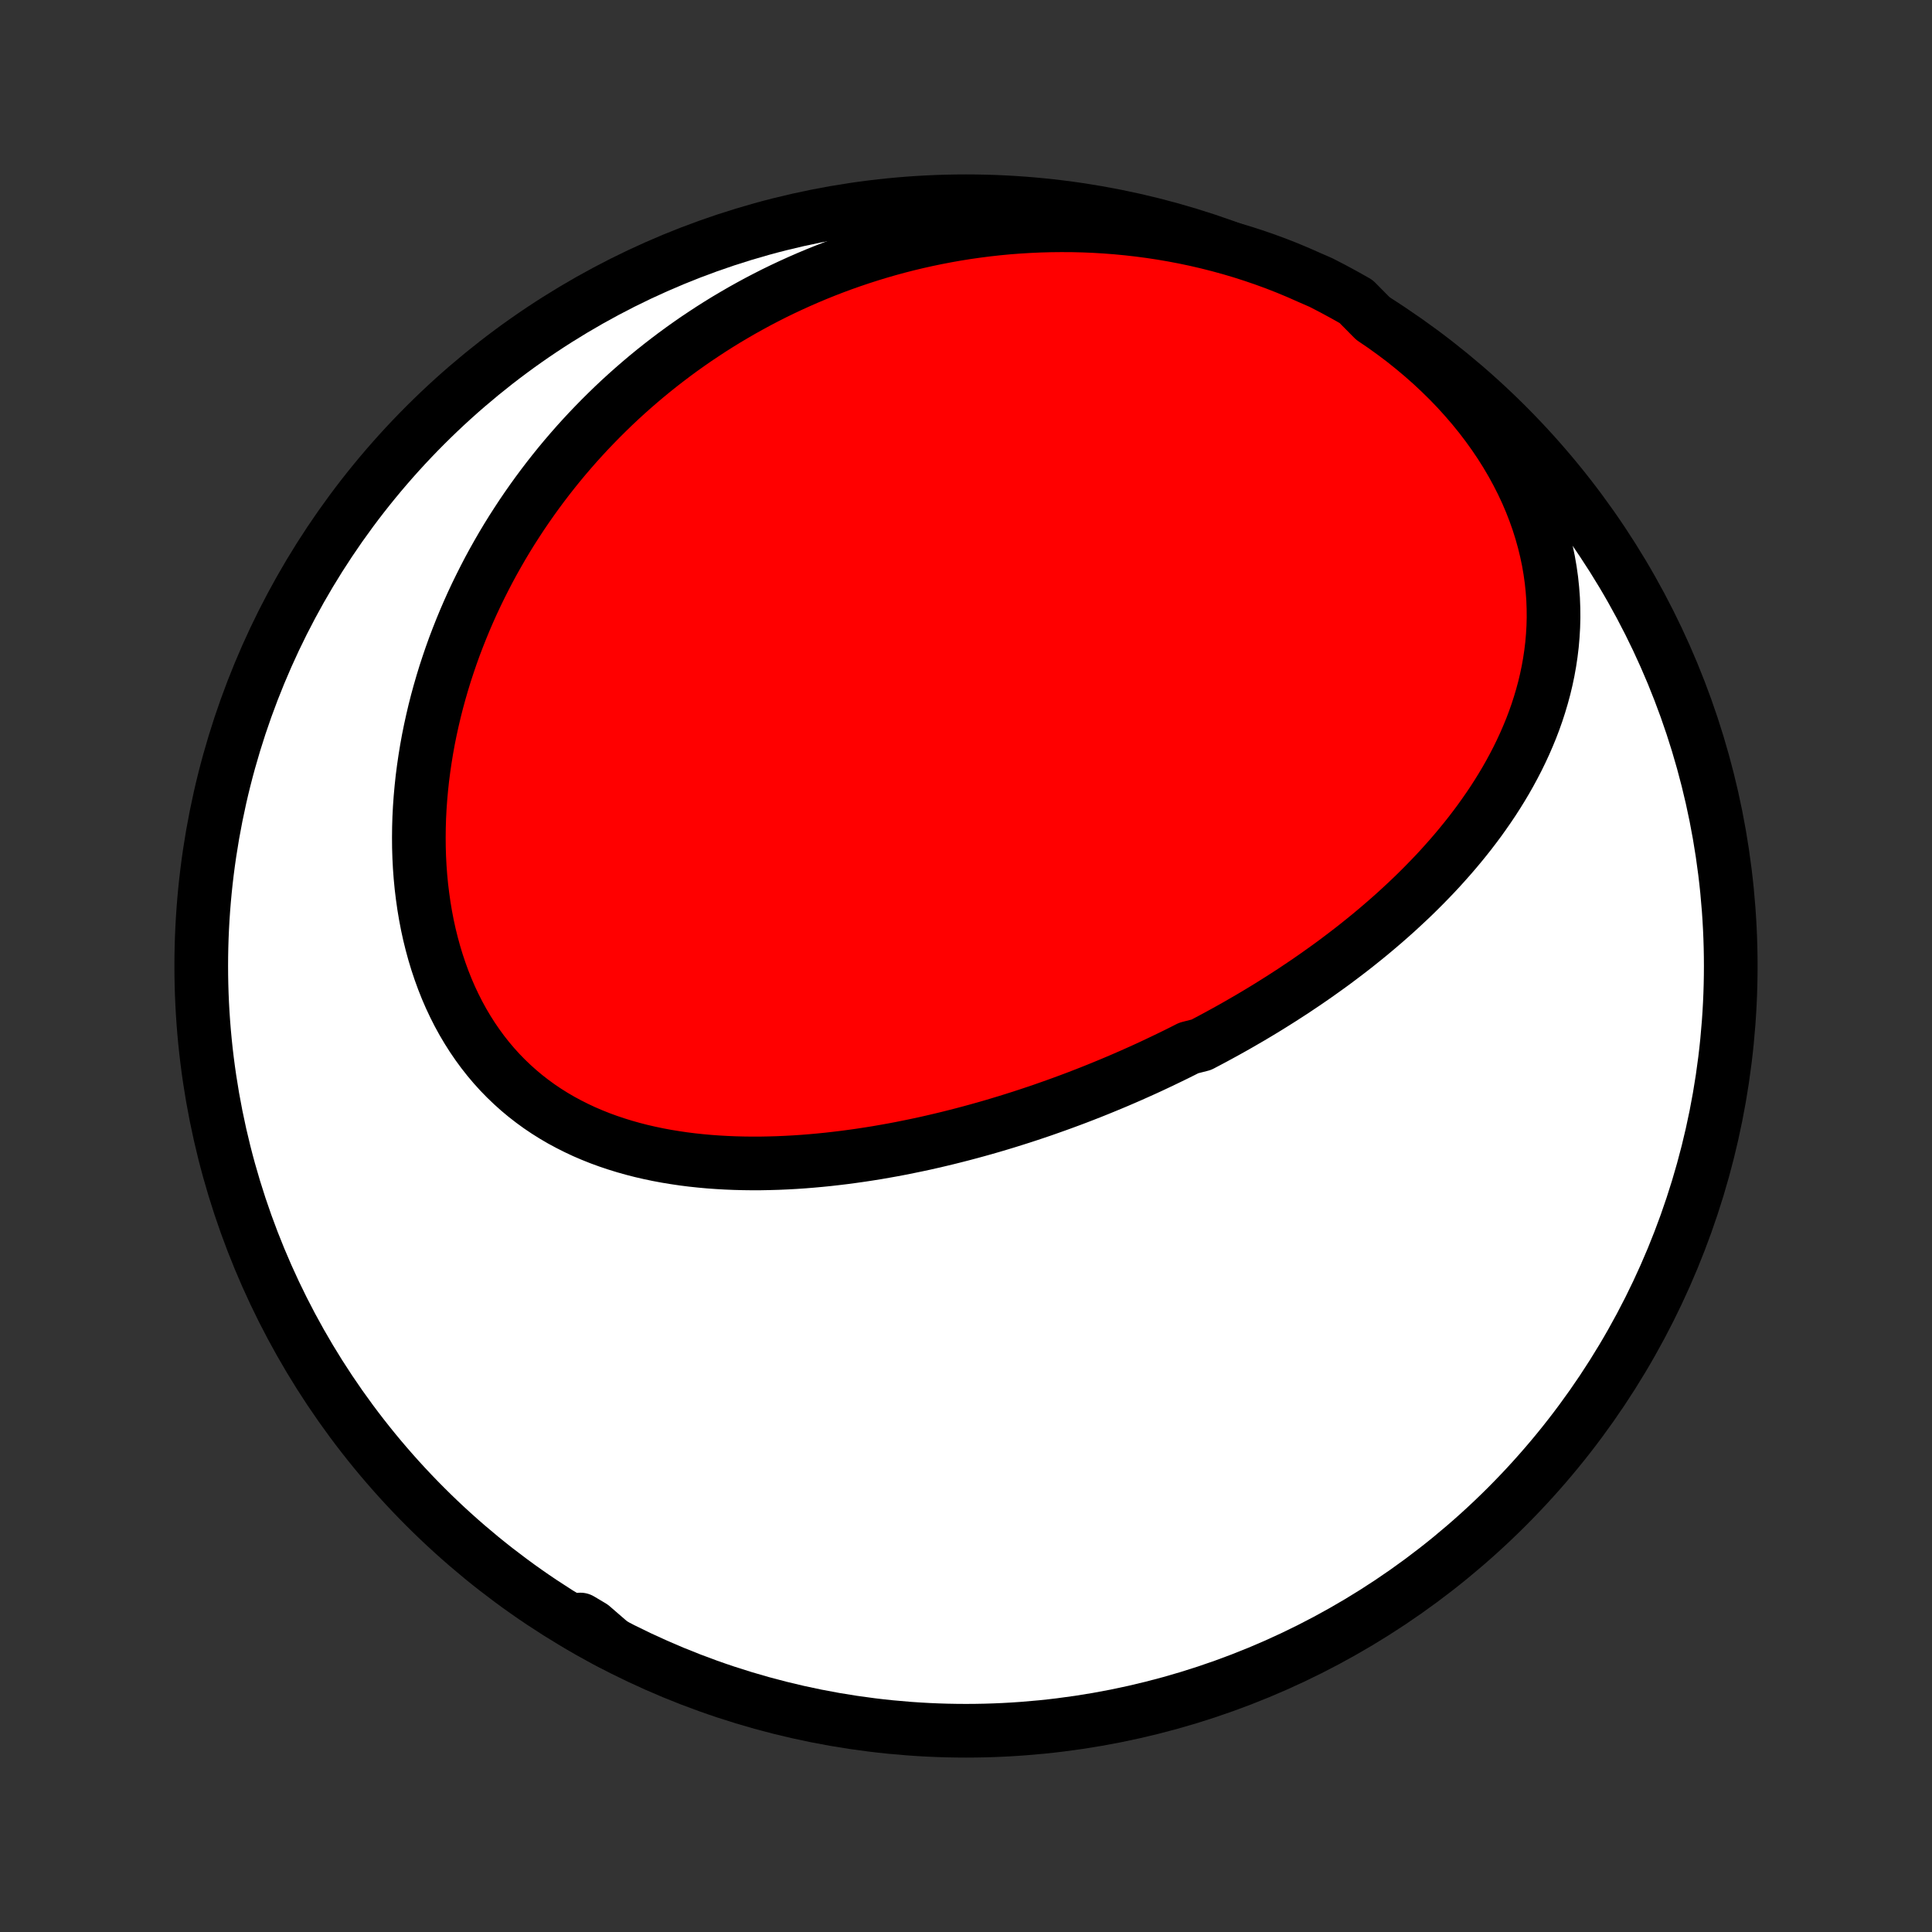 <?xml version="1.0" encoding="utf-8" standalone="no"?>
<!DOCTYPE svg PUBLIC "-//W3C//DTD SVG 1.1//EN"
  "http://www.w3.org/Graphics/SVG/1.1/DTD/svg11.dtd">
<!-- Created with matplotlib (http://matplotlib.org/) -->
<svg height="72pt" version="1.1" viewBox="0 0 72 72" width="72pt" xmlns="http://www.w3.org/2000/svg" xmlns:xlink="http://www.w3.org/1999/xlink">
 <rect x="0" y="0" width="72" height="72" fill="#333333" stroke="none"/>
 <defs>
  <style type="text/css">
*{stroke-linecap:butt;stroke-linejoin:round;}
  </style>
 </defs>
 <g id="figure_1">
  <g id="patch_1">
   <path d="
M0 72
L72 72
L72 0
L0 0
z
" style="fill:none;"/>
  </g>
  <g id="axes_1">
   <g id="PatchCollection_1">
    <defs>
     <path d="
M36 -7.5
C43.558 -7.5 50.808 -10.503 56.153 -15.848
C61.497 -21.192 64.5 -28.442 64.5 -36
C64.5 -43.558 61.497 -50.808 56.153 -56.153
C50.808 -61.497 43.558 -64.5 36 -64.5
C28.442 -64.5 21.192 -61.497 15.848 -56.153
C10.503 -50.808 7.5 -43.558 7.5 -36
C7.5 -28.442 10.503 -21.192 15.848 -15.848
C21.192 -10.503 28.442 -7.5 36 -7.5
z
" id="C0_0_a811fe30f3"/>
     <path d="
M51.184 -60.11
L51.564 -59.852
L51.936 -59.584
L52.301 -59.309
L52.657 -59.024
L53.005 -58.732
L53.345 -58.432
L53.674 -58.124
L53.994 -57.81
L54.303 -57.489
L54.6 -57.161
L54.887 -56.828
L55.162 -56.49
L55.424 -56.146
L55.674 -55.798
L55.911 -55.447
L56.135 -55.092
L56.346 -54.734
L56.543 -54.373
L56.727 -54.011
L56.897 -53.648
L57.053 -53.283
L57.195 -52.918
L57.324 -52.553
L57.439 -52.188
L57.541 -51.824
L57.629 -51.462
L57.705 -51.101
L57.767 -50.742
L57.817 -50.385
L57.854 -50.03
L57.88 -49.678
L57.893 -49.33
L57.896 -48.984
L57.887 -48.642
L57.867 -48.304
L57.838 -47.969
L57.798 -47.639
L57.749 -47.312
L57.691 -46.989
L57.624 -46.67
L57.549 -46.356
L57.465 -46.046
L57.374 -45.74
L57.276 -45.438
L57.171 -45.141
L57.059 -44.847
L56.94 -44.559
L56.816 -44.274
L56.686 -43.994
L56.551 -43.718
L56.41 -43.446
L56.265 -43.178
L56.115 -42.914
L55.961 -42.655
L55.802 -42.399
L55.64 -42.147
L55.474 -41.9
L55.304 -41.656
L55.132 -41.415
L54.956 -41.179
L54.778 -40.946
L54.596 -40.717
L54.412 -40.491
L54.226 -40.269
L54.037 -40.05
L53.846 -39.835
L53.654 -39.622
L53.459 -39.413
L53.262 -39.208
L53.064 -39.005
L52.864 -38.805
L52.663 -38.608
L52.46 -38.415
L52.255 -38.224
L52.05 -38.035
L51.843 -37.85
L51.635 -37.667
L51.426 -37.487
L51.216 -37.309
L51.005 -37.134
L50.793 -36.962
L50.58 -36.791
L50.366 -36.623
L50.151 -36.458
L49.936 -36.295
L49.72 -36.133
L49.502 -35.974
L49.284 -35.818
L49.066 -35.663
L48.846 -35.51
L48.626 -35.359
L48.405 -35.211
L48.184 -35.063
L47.961 -34.919
L47.738 -34.775
L47.514 -34.634
L47.29 -34.494
L47.065 -34.356
L46.839 -34.22
L46.612 -34.085
L46.384 -33.953
L46.156 -33.821
L45.927 -33.691
L45.697 -33.563
L45.467 -33.437
L45.235 -33.311
L45.003 -33.188
L44.77 -33.065
L44.301 -32.945
L44.065 -32.825
L43.828 -32.707
L43.59 -32.591
L43.351 -32.476
L43.111 -32.362
L42.871 -32.249
L42.629 -32.138
L42.386 -32.029
L42.142 -31.92
L41.896 -31.813
L41.65 -31.707
L41.402 -31.603
L41.153 -31.5
L40.903 -31.398
L40.651 -31.297
L40.398 -31.198
L40.144 -31.1
L39.889 -31.004
L39.632 -30.909
L39.373 -30.815
L39.113 -30.723
L38.852 -30.631
L38.589 -30.542
L38.325 -30.454
L38.059 -30.367
L37.791 -30.282
L37.522 -30.198
L37.251 -30.116
L36.979 -30.035
L36.705 -29.956
L36.429 -29.879
L36.151 -29.803
L35.872 -29.729
L35.591 -29.657
L35.308 -29.586
L35.024 -29.518
L34.737 -29.451
L34.45 -29.386
L34.16 -29.324
L33.868 -29.264
L33.575 -29.205
L33.28 -29.149
L32.983 -29.096
L32.685 -29.044
L32.385 -28.996
L32.083 -28.95
L31.779 -28.907
L31.474 -28.866
L31.168 -28.829
L30.86 -28.794
L30.55 -28.763
L30.239 -28.735
L29.927 -28.71
L29.613 -28.689
L29.299 -28.672
L28.983 -28.658
L28.666 -28.649
L28.349 -28.643
L28.031 -28.642
L27.712 -28.646
L27.392 -28.654
L27.073 -28.667
L26.753 -28.685
L26.433 -28.708
L26.113 -28.737
L25.793 -28.771
L25.474 -28.811
L25.156 -28.858
L24.838 -28.91
L24.522 -28.969
L24.207 -29.035
L23.894 -29.107
L23.583 -29.187
L23.274 -29.274
L22.967 -29.369
L22.663 -29.471
L22.362 -29.581
L22.064 -29.7
L21.77 -29.826
L21.48 -29.962
L21.194 -30.106
L20.912 -30.258
L20.635 -30.42
L20.364 -30.59
L20.097 -30.77
L19.837 -30.959
L19.582 -31.157
L19.334 -31.364
L19.093 -31.58
L18.858 -31.805
L18.63 -32.039
L18.41 -32.282
L18.197 -32.534
L17.992 -32.794
L17.795 -33.063
L17.606 -33.339
L17.425 -33.624
L17.252 -33.916
L17.088 -34.215
L16.933 -34.521
L16.786 -34.833
L16.648 -35.152
L16.519 -35.477
L16.399 -35.807
L16.287 -36.142
L16.184 -36.482
L16.09 -36.826
L16.004 -37.174
L15.927 -37.526
L15.859 -37.881
L15.799 -38.239
L15.748 -38.599
L15.704 -38.961
L15.669 -39.325
L15.642 -39.69
L15.623 -40.057
L15.612 -40.424
L15.609 -40.792
L15.613 -41.16
L15.624 -41.528
L15.643 -41.895
L15.669 -42.262
L15.702 -42.628
L15.741 -42.993
L15.788 -43.357
L15.841 -43.719
L15.9 -44.08
L15.965 -44.439
L16.037 -44.796
L16.115 -45.151
L16.198 -45.504
L16.287 -45.854
L16.382 -46.202
L16.482 -46.547
L16.587 -46.89
L16.698 -47.229
L16.813 -47.566
L16.933 -47.9
L17.059 -48.231
L17.189 -48.559
L17.323 -48.884
L17.462 -49.206
L17.605 -49.525
L17.753 -49.84
L17.905 -50.152
L18.061 -50.461
L18.22 -50.767
L18.384 -51.069
L18.552 -51.368
L18.723 -51.664
L18.898 -51.956
L19.077 -52.245
L19.26 -52.53
L19.445 -52.812
L19.635 -53.091
L19.828 -53.367
L20.024 -53.639
L20.223 -53.907
L20.426 -54.173
L20.632 -54.435
L20.841 -54.694
L21.053 -54.949
L21.269 -55.201
L21.487 -55.45
L21.709 -55.695
L21.934 -55.938
L22.162 -56.176
L22.393 -56.412
L22.627 -56.644
L22.863 -56.873
L23.103 -57.099
L23.346 -57.321
L23.592 -57.54
L23.841 -57.756
L24.093 -57.969
L24.348 -58.178
L24.606 -58.384
L24.867 -58.586
L25.131 -58.786
L25.398 -58.982
L25.668 -59.174
L25.941 -59.364
L26.218 -59.549
L26.497 -59.732
L26.779 -59.911
L27.065 -60.087
L27.354 -60.258
L27.645 -60.427
L27.941 -60.592
L28.239 -60.754
L28.54 -60.911
L28.845 -61.066
L29.153 -61.216
L29.464 -61.362
L29.779 -61.505
L30.097 -61.644
L30.418 -61.779
L30.743 -61.91
L31.071 -62.037
L31.402 -62.16
L31.737 -62.278
L32.075 -62.392
L32.417 -62.502
L32.762 -62.607
L33.111 -62.708
L33.463 -62.804
L33.818 -62.895
L34.177 -62.981
L34.539 -63.062
L34.905 -63.138
L35.275 -63.209
L35.647 -63.275
L36.023 -63.335
L36.403 -63.389
L36.785 -63.438
L37.172 -63.481
L37.561 -63.518
L37.953 -63.548
L38.348 -63.572
L38.747 -63.59
L39.148 -63.601
L39.552 -63.605
L39.959 -63.603
L40.369 -63.593
L40.781 -63.576
L41.195 -63.551
L41.611 -63.519
L42.029 -63.479
L42.45 -63.431
L42.871 -63.375
L43.294 -63.311
L43.719 -63.238
L44.144 -63.157
L44.57 -63.067
L44.996 -62.968
L45.422 -62.86
L45.848 -62.743
L46.273 -62.617
L46.698 -62.481
L47.121 -62.336
L47.542 -62.182
L47.961 -62.018
L48.378 -61.844
L48.792 -61.661
L49.234 -61.468
L49.673 -61.241
L50.107 -61.006
L50.537 -60.764
z
" id="C0_1_8b755f085c"/>
     <path d="
M22.804 -10.746
L22.402 -10.965
L22.001 -11.188
L21.602 -11.415
L21.63 -11.645
L22.062 -11.388
z
" id="C0_2_9d97b1b93e"/>
    </defs>
    <g clip-path="url(#p1bffca34e9)">
     <use style="fill:#ffffff;stroke:#000000;stroke-width:2.0;" x="0.0" xlink:href="#C0_0_a811fe30f3" y="72.0"/>
    </g>
    <g clip-path="url(#p1bffca34e9)">
     <use style="fill:#ff0000;stroke:#000000;stroke-width:2.0;" x="0.0" xlink:href="#C0_1_8b755f085c" y="72.0"/>
    </g>
    <g clip-path="url(#p1bffca34e9)">
     <use style="fill:#ff0000;stroke:#000000;stroke-width:2.0;" x="0.0" xlink:href="#C0_2_9d97b1b93e" y="72.0"/>
    </g>
   </g>
  </g>
 </g>
 <defs>
  <clipPath id="p1bffca34e9">
   <rect height="72.0" width="72.0" x="0.0" y="0.0"/>
  </clipPath>
 </defs>
</svg>
